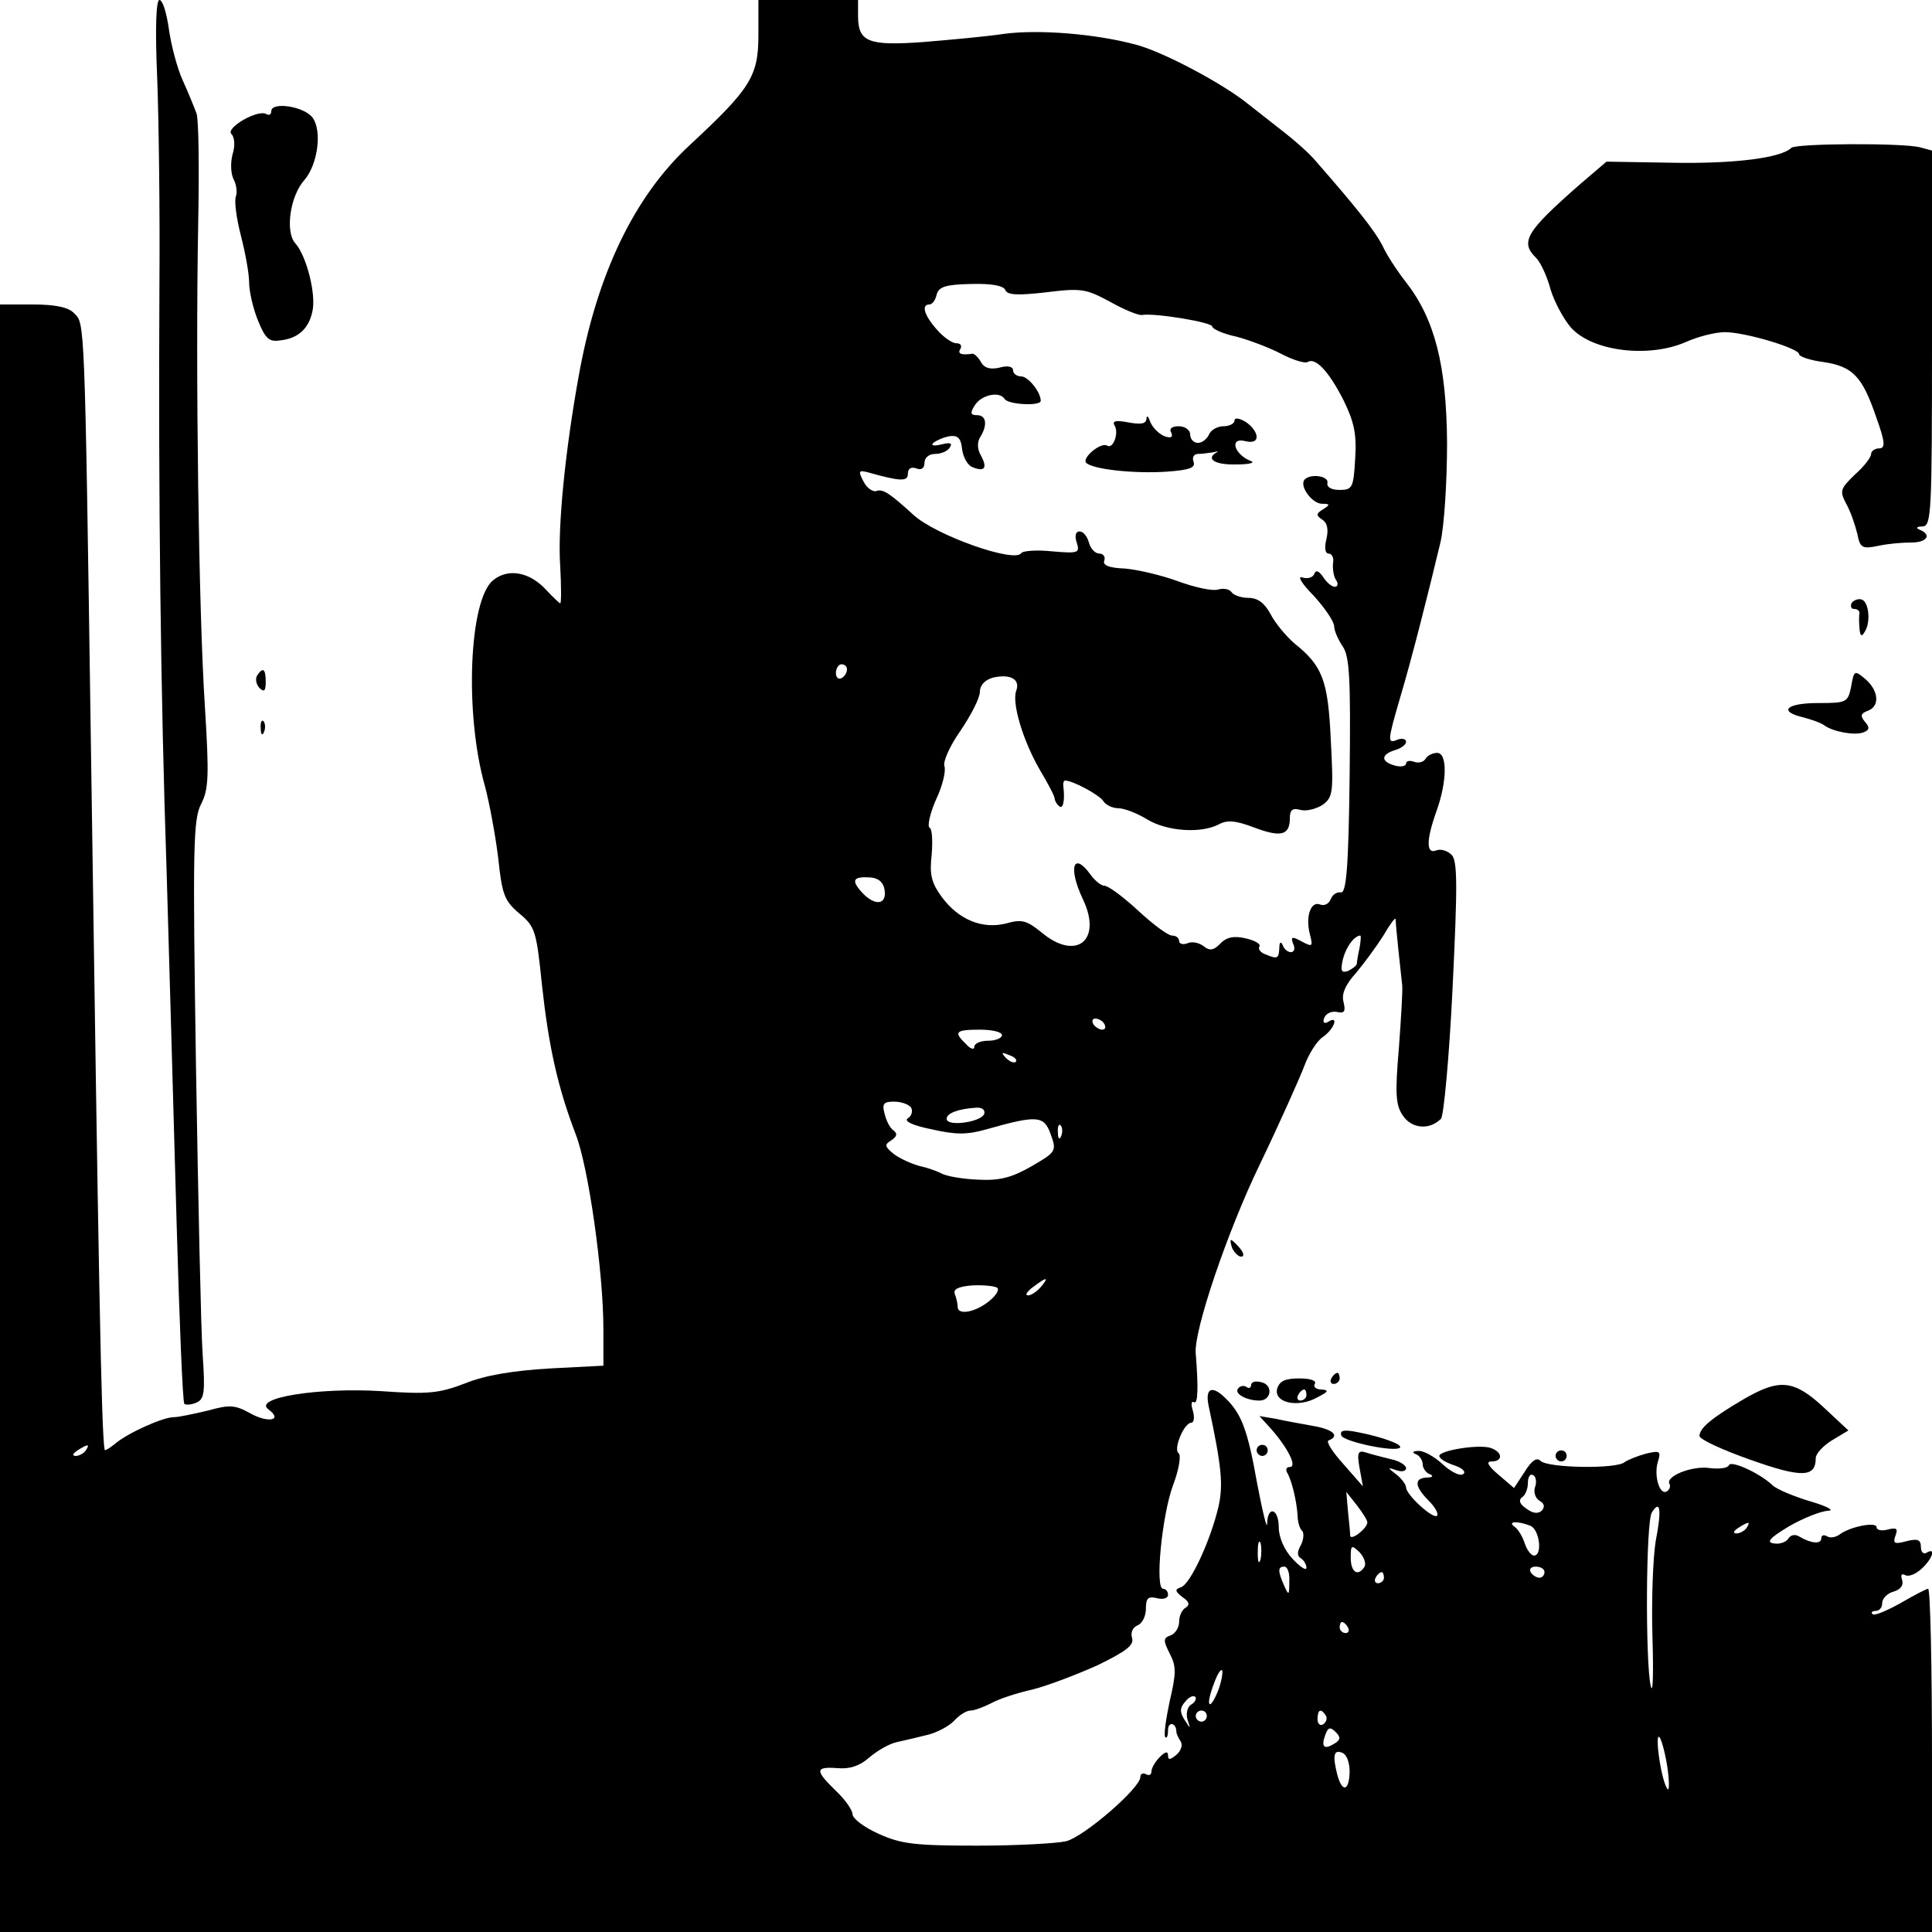 <?xml version="1.0" standalone="no"?>
<!DOCTYPE svg PUBLIC "-//W3C//DTD SVG 20010904//EN"
 "http://www.w3.org/TR/2001/REC-SVG-20010904/DTD/svg10.dtd">
<svg version="1.0" xmlns="http://www.w3.org/2000/svg"
 width="349pt" height="349pt" viewBox="0 0 349 349"
 preserveAspectRatio="xMidYMid meet">
<g transform="translate(0,349) scale(0.1,-0.1)"
fill="#000000" stroke="none">
<path d="M284 3348 c3 -79 5 -246 4 -373 -2 -389 2 -736 13 -1060 5 -170 13
-455 18 -633 5 -178 11 -325 14 -328 2 -2 12 -2 21 2 15 6 17 17 12 88 -3 44
-8 279 -12 521 -6 394 -5 444 9 472 14 27 15 50 7 179 -11 168 -17 598 -12
869 2 99 1 189 -3 200 -4 11 -15 38 -25 60 -10 22 -21 64 -25 93 -4 28 -11 52
-17 52 -6 0 -8 -50 -4 -142z"/>
<path d="M1370 3427 c0 -75 -14 -97 -125 -200 -99 -92 -166 -231 -199 -413
-25 -137 -39 -277 -34 -347 2 -37 2 -67 0 -67 -1 0 -13 11 -25 24 -30 33 -69
40 -96 18 -44 -35 -52 -242 -15 -372 8 -30 19 -89 24 -130 7 -66 11 -77 38
-100 29 -24 31 -32 41 -129 12 -110 28 -184 61 -270 23 -59 50 -249 50 -352
l0 -66 -97 -5 c-66 -4 -116 -12 -153 -27 -47 -18 -67 -20 -151 -14 -114 7
-233 -12 -204 -33 27 -20 -1 -25 -33 -7 -27 15 -37 16 -76 5 -26 -6 -53 -12
-62 -12 -20 0 -84 -29 -106 -48 -10 -8 -18 -13 -19 -11 -6 34 -11 316 -25
1289 -11 763 -11 745 -30 764 -10 11 -34 16 -75 16 l-59 0 0 -1470 0 -1470
1745 0 1745 0 0 310 c0 171 -3 310 -7 310 -3 0 -26 -12 -50 -26 -25 -14 -47
-23 -50 -20 -4 3 -1 6 5 6 7 0 12 6 12 14 0 8 9 18 21 21 13 4 18 12 15 21 -3
9 -1 12 5 9 6 -4 19 1 30 11 20 18 27 40 9 29 -5 -3 -10 1 -10 10 0 14 -6 16
-26 11 -22 -6 -25 -4 -20 10 5 13 2 15 -14 11 -11 -3 -20 -1 -20 4 0 11 -49 1
-67 -13 -7 -5 -17 -7 -23 -3 -5 3 -10 2 -10 -4 0 -11 -19 -9 -39 3 -8 5 -16 4
-21 -4 -4 -6 -16 -10 -26 -8 -14 2 -7 10 28 31 26 15 57 27 70 28 13 0 -1 8
-32 17 -30 9 -61 22 -68 29 -23 22 -76 46 -79 36 -2 -5 -17 -7 -34 -5 -32 5
-82 -15 -73 -29 2 -4 0 -10 -5 -13 -13 -8 -24 29 -16 54 6 19 3 20 -22 14 -15
-4 -32 -11 -38 -15 -13 -13 -139 -11 -152 2 -7 7 -16 1 -29 -20 l-19 -29 -28
24 c-19 16 -23 24 -13 24 21 0 21 16 0 24 -20 8 -94 -4 -94 -14 0 -5 12 -12
27 -17 15 -5 22 -12 16 -16 -6 -4 -23 5 -37 18 -15 14 -35 25 -44 24 -10 0
-12 -3 -4 -6 6 -2 12 -11 12 -18 0 -7 6 -16 13 -18 7 -3 5 -6 -5 -6 -24 -1
-23 -16 3 -42 11 -11 18 -23 15 -27 -7 -7 -56 38 -56 51 0 5 -8 16 -17 23 -17
13 -17 14 0 8 9 -3 17 -2 17 4 0 5 -12 13 -27 16 -16 4 -36 9 -45 12 -15 5
-17 0 -12 -28 l6 -33 -35 40 c-20 22 -32 41 -27 43 21 8 8 20 -27 26 -21 4
-51 9 -68 13 l-30 5 21 -23 c30 -34 48 -69 34 -69 -6 0 -8 -4 -5 -10 8 -13 17
-49 19 -77 0 -12 4 -25 8 -28 4 -4 3 -16 -2 -26 -7 -12 -7 -20 0 -24 5 -3 10
-11 10 -17 0 -6 -11 1 -25 16 -15 16 -25 39 -25 57 0 34 -20 40 -21 7 0 -13
-8 20 -18 72 -17 96 -28 126 -57 154 -24 24 -37 19 -31 -12 24 -112 27 -145
18 -184 -14 -60 -50 -138 -67 -145 -12 -4 -12 -7 2 -18 12 -8 14 -14 6 -19 -7
-4 -12 -15 -12 -26 0 -10 -7 -21 -15 -24 -14 -5 -14 -9 -2 -33 12 -23 12 -35
0 -86 -7 -33 -11 -62 -8 -65 3 -3 5 3 5 13 0 16 15 13 15 -3 0 -4 4 -12 8 -18
4 -7 0 -17 -8 -24 -11 -9 -15 -10 -15 -1 0 8 -5 7 -15 -3 -8 -8 -15 -20 -15
-26 0 -6 -4 -8 -10 -5 -5 3 -10 1 -10 -5 0 -20 -102 -108 -134 -116 -17 -4
-89 -8 -161 -8 -112 0 -137 3 -177 21 -27 12 -48 28 -48 36 0 7 -13 26 -30 42
-38 37 -38 44 3 41 22 -2 40 4 57 19 14 12 36 25 50 28 14 3 39 9 55 13 17 4
38 15 48 25 10 11 23 19 30 19 7 0 23 6 37 13 14 8 48 19 75 25 28 7 80 27
118 44 51 25 66 36 62 49 -3 10 1 19 10 23 8 3 15 16 15 30 0 19 4 23 20 19
11 -3 20 0 20 6 0 6 -4 11 -9 11 -15 0 -2 133 18 187 11 29 15 55 10 58 -10 7
10 55 23 55 5 0 6 10 3 21 -4 12 -3 19 2 16 7 -4 8 26 3 88 -4 40 57 220 115
340 37 77 73 158 81 179 8 22 23 46 34 53 21 15 29 40 9 27 -7 -4 -10 -1 -7 7
3 8 13 13 23 11 14 -3 16 1 12 18 -4 14 3 31 23 53 15 18 37 48 49 67 11 19
21 33 22 30 0 -3 2 -27 5 -55 3 -27 6 -57 7 -65 1 -8 -2 -59 -6 -113 -7 -82
-6 -103 7 -122 16 -24 48 -27 69 -6 5 5 15 112 21 237 9 185 9 230 -2 240 -7
7 -19 11 -27 8 -19 -8 -19 18 0 71 19 53 20 105 1 105 -8 0 -18 -5 -21 -11 -4
-6 -13 -8 -21 -5 -8 3 -14 1 -14 -3 0 -5 -9 -7 -20 -4 -26 7 -26 20 0 28 11 3
20 10 20 15 0 5 -7 7 -15 4 -19 -8 -19 -4 4 75 21 70 51 189 73 281 7 30 12
111 12 180 -1 140 -22 223 -74 290 -15 19 -35 49 -43 67 -15 28 -45 66 -121
153 -12 14 -37 36 -55 50 -18 14 -47 37 -65 51 -45 37 -154 95 -203 108 -73
20 -176 28 -238 20 -33 -5 -99 -11 -148 -15 -98 -7 -117 0 -117 47 l0 29 -90
0 -90 0 0 -63z m446 -461 c4 -9 22 -10 74 -4 64 8 72 6 115 -17 25 -14 51 -25
58 -24 22 4 127 -13 127 -21 0 -4 19 -13 43 -18 23 -6 60 -20 81 -31 21 -11
43 -18 48 -15 14 9 38 -16 65 -69 19 -39 24 -61 21 -106 -3 -52 -5 -56 -28
-56 -15 0 -24 5 -22 13 2 12 -30 17 -41 6 -11 -11 13 -44 31 -44 15 0 15 -2 2
-10 -13 -8 -13 -11 -1 -19 9 -6 11 -18 7 -35 -4 -16 -2 -26 4 -26 6 0 10 -8 8
-17 -1 -10 1 -24 5 -30 5 -7 4 -13 -2 -13 -5 0 -15 8 -21 18 -8 11 -13 13 -16
5 -3 -7 -13 -9 -22 -6 -9 3 0 -12 21 -33 20 -22 37 -47 37 -55 0 -8 7 -24 15
-36 13 -18 15 -57 13 -235 -2 -166 -6 -212 -16 -210 -7 1 -15 -4 -18 -12 -3
-8 -11 -13 -19 -10 -17 7 -27 -21 -19 -53 6 -23 5 -24 -14 -14 -18 10 -21 9
-16 -4 4 -8 2 -15 -4 -15 -6 0 -13 6 -15 13 -3 7 -6 5 -6 -5 -1 -20 -3 -21
-25 -12 -9 3 -14 10 -11 14 3 5 -8 11 -25 15 -21 5 -35 2 -46 -10 -12 -12 -19
-13 -30 -4 -8 6 -21 9 -29 5 -8 -3 -15 -1 -15 4 0 6 -6 10 -13 10 -7 0 -34 20
-61 45 -27 25 -54 45 -61 45 -6 0 -17 9 -25 20 -31 43 -41 13 -14 -44 36 -75
-12 -113 -75 -60 -26 21 -35 24 -63 16 -43 -11 -86 6 -117 48 -19 26 -22 41
-18 76 2 25 1 47 -4 49 -4 3 1 26 12 51 12 25 18 52 15 60 -3 8 10 37 29 64
19 28 35 59 35 70 0 12 9 22 24 26 31 7 49 -3 42 -23 -9 -22 12 -91 42 -143
15 -25 27 -48 27 -52 0 -3 3 -10 8 -14 7 -7 11 9 8 34 -1 6 0 12 3 12 14 0 62
-26 69 -37 4 -7 17 -13 27 -13 11 0 34 -9 52 -20 36 -22 98 -26 130 -9 15 8
30 7 64 -6 48 -18 64 -14 64 17 0 15 5 19 19 15 11 -3 29 2 40 9 19 14 20 22
15 117 -5 109 -15 134 -66 175 -15 13 -35 37 -43 53 -11 20 -23 29 -40 29 -13
0 -27 5 -30 10 -4 6 -15 8 -25 5 -10 -3 -42 4 -72 15 -30 11 -73 21 -96 23
-29 1 -41 6 -37 15 2 6 -2 12 -9 12 -8 0 -16 9 -19 20 -3 11 -10 20 -17 20 -7
0 -9 -8 -5 -20 6 -19 3 -20 -44 -16 -28 3 -53 1 -56 -3 -11 -19 -155 32 -195
69 -44 40 -55 47 -67 43 -6 -2 -17 5 -23 17 -10 19 -9 21 7 17 60 -17 73 -17
73 -3 0 10 6 13 15 10 9 -4 15 0 15 10 0 9 8 16 19 16 11 0 23 5 27 12 5 8 0
9 -16 5 -13 -3 -19 -2 -14 3 5 4 18 10 29 12 15 2 21 -3 23 -24 2 -14 10 -29
19 -32 22 -9 27 -1 15 21 -7 12 -7 25 -1 34 13 21 11 39 -6 39 -12 0 -13 4 -4
18 12 19 45 26 54 11 7 -10 65 -13 65 -3 0 16 -23 44 -35 44 -8 0 -15 5 -15
11 0 7 -10 9 -24 5 -17 -4 -28 -1 -34 10 -5 9 -12 15 -15 15 -21 -3 -28 0 -22
9 3 6 0 10 -8 10 -7 0 -23 11 -35 25 -23 26 -28 45 -13 45 5 0 11 8 13 18 4
14 16 18 62 19 37 1 59 -3 62 -11z m-286 -685 c0 -6 -4 -13 -10 -16 -5 -3 -10
1 -10 9 0 9 5 16 10 16 6 0 10 -4 10 -9z m68 -399 c4 -27 -18 -29 -41 -4 -20
22 -16 29 15 27 15 -1 24 -9 26 -23z m858 -104 c-3 -13 -5 -26 -5 -29 -1 -4
-8 -9 -16 -13 -12 -4 -14 0 -9 22 6 22 20 41 31 42 2 0 1 -10 -1 -22z m-461
-138 c3 -5 2 -10 -4 -10 -5 0 -13 5 -16 10 -3 6 -2 10 4 10 5 0 13 -4 16 -10z
m-185 -20 c0 -5 -11 -10 -25 -10 -14 0 -25 -5 -25 -11 0 -6 -7 -4 -15 5 -23
22 -19 26 25 26 22 0 40 -4 40 -10z m25 -48 c-3 -3 -11 0 -18 7 -9 10 -8 11 6
5 10 -3 15 -9 12 -12z m-189 -83 c3 -6 1 -15 -6 -19 -8 -5 8 -13 43 -20 44
-10 64 -10 99 0 92 26 104 25 116 -9 11 -30 10 -32 -35 -58 -35 -20 -57 -26
-95 -24 -28 1 -57 6 -67 11 -9 5 -27 11 -41 14 -14 4 -34 13 -45 21 -17 14
-18 17 -5 25 10 7 12 12 4 18 -6 4 -13 17 -16 30 -5 18 -2 22 17 22 13 0 27
-5 31 -11z m132 -11 c-5 -15 -68 -24 -68 -9 0 10 21 18 53 20 11 1 17 -4 15
-11z m139 -40 c-3 -8 -6 -5 -6 6 -1 11 2 17 5 13 3 -3 4 -12 1 -19z m-37 -273
c-7 -8 -17 -15 -23 -15 -6 0 -2 7 9 15 25 19 30 19 14 0z m-79 -1 c5 -3 -1
-14 -15 -25 -25 -20 -56 -25 -56 -10 0 5 -2 15 -5 23 -4 9 6 14 31 16 20 1 40
-1 45 -4z m-1646 -294 c-3 -5 -12 -10 -18 -10 -7 0 -6 4 3 10 19 12 23 12 15
0z m2618 -66 c-3 -9 0 -20 8 -25 9 -5 10 -11 4 -18 -7 -6 -16 -5 -28 4 -12 8
-14 15 -8 20 6 3 11 15 11 26 0 11 4 18 10 14 5 -3 6 -13 3 -21z m-303 -64 c0
-11 -30 -34 -31 -24 0 5 -2 25 -4 44 l-3 35 19 -24 c10 -13 19 -27 19 -31z
m521 -33 c-5 -30 -8 -108 -6 -173 2 -66 1 -106 -3 -90 -10 42 -9 298 2 314 15
24 18 5 7 -51z m-227 27 c17 -6 23 -54 7 -54 -5 0 -13 10 -17 23 -4 12 -12 25
-18 29 -14 10 5 11 28 2z m391 -4 c-3 -5 -12 -10 -18 -10 -7 0 -6 4 3 10 19
12 23 12 15 0z m-878 -57 c-3 -10 -5 -4 -5 12 0 17 2 24 5 18 2 -7 2 -21 0
-30z m188 -13 c-12 -19 -25 -10 -25 16 0 23 1 24 16 10 8 -9 12 -20 9 -26z
m-136 -27 c0 -25 -1 -26 -9 -8 -12 27 -12 35 0 35 6 0 10 -12 9 -27z m461 17
c0 -5 -4 -10 -9 -10 -6 0 -13 5 -16 10 -3 6 1 10 9 10 9 0 16 -4 16 -10z
m-290 -10 c0 -5 -5 -10 -11 -10 -5 0 -7 5 -4 10 3 6 8 10 11 10 2 0 4 -4 4
-10z m-65 -90 c3 -5 1 -10 -4 -10 -6 0 -11 5 -11 10 0 6 2 10 4 10 3 0 8 -4
11 -10z m-235 -115 c-6 -15 -13 -26 -15 -23 -3 2 1 19 8 37 6 17 13 28 15 23
1 -5 -2 -22 -8 -37z m-48 -24 c-7 -4 -10 -16 -7 -27 6 -18 6 -18 -5 -1 -9 14
-9 22 1 33 6 8 14 12 18 9 3 -3 0 -10 -7 -14z m28 -21 c0 -5 -4 -10 -10 -10
-5 0 -10 5 -10 10 0 6 5 10 10 10 6 0 10 -4 10 -10z m215 1 c3 -5 1 -12 -5
-16 -5 -3 -10 1 -10 9 0 18 6 21 15 7z m15 -51 c-18 -11 -24 -6 -16 16 5 14 9
15 19 5 9 -9 9 -14 -3 -21z m603 -50 c3 -25 2 -38 -2 -30 -12 21 -23 109 -12
90 4 -8 11 -35 14 -60z m-575 -1 c-1 -34 -13 -38 -22 -6 -9 35 -7 47 8 41 9
-3 14 -18 14 -35z"/>
<path d="M2071 2733 c-1 -9 -11 -10 -33 -6 -21 4 -29 3 -25 -5 9 -13 -2 -44
-13 -37 -11 7 -46 -22 -38 -31 12 -12 88 -20 146 -16 41 3 52 7 48 18 -3 8 1
14 8 14 8 0 20 2 28 3 7 2 10 2 6 0 -21 -12 -3 -23 35 -22 23 0 35 3 27 6 -31
12 -40 44 -10 36 13 -3 20 0 20 8 0 8 -9 20 -20 27 -12 7 -20 8 -20 2 0 -5 -9
-10 -20 -10 -11 0 -23 -7 -26 -15 -4 -8 -12 -15 -20 -15 -8 0 -14 7 -14 15 0
8 -9 15 -21 15 -11 0 -17 -4 -14 -10 3 -5 3 -10 -2 -10 -13 0 -30 14 -36 30
-3 9 -6 10 -6 3z"/>
<path d="M490 3289 c0 -6 -4 -8 -9 -5 -15 9 -74 -25 -63 -36 6 -6 7 -22 2 -37
-4 -16 -3 -35 2 -45 5 -9 7 -24 4 -31 -3 -8 1 -39 9 -70 8 -31 15 -69 15 -85
0 -16 7 -47 16 -69 13 -32 20 -39 39 -36 32 3 52 20 59 51 8 30 -10 102 -31
125 -18 21 -9 85 17 114 24 28 32 88 15 112 -15 21 -75 30 -75 12z"/>
<path d="M3236 3223 c-18 -18 -101 -29 -213 -27 l-121 2 -48 -41 c-97 -85
-109 -104 -79 -133 8 -8 20 -34 26 -57 7 -23 24 -54 37 -69 39 -43 140 -55
207 -26 22 10 54 18 71 18 36 0 134 -29 134 -40 0 -4 20 -11 44 -14 53 -8 70
-26 95 -99 17 -47 17 -57 5 -57 -7 0 -14 -5 -14 -10 0 -6 -13 -23 -29 -37 -27
-26 -28 -30 -16 -53 8 -14 16 -38 20 -54 5 -26 9 -28 38 -22 18 4 44 6 60 6
28 0 37 14 15 23 -8 3 -6 6 5 6 16 1 17 24 17 340 l0 339 -22 6 c-32 8 -223 7
-232 -1z"/>
<path d="M3345 2401 c-3 -6 -1 -11 4 -11 6 0 10 -3 10 -7 -1 -5 -1 -17 0 -28
1 -14 4 -16 9 -7 12 17 8 55 -5 59 -6 2 -14 -1 -18 -6z"/>
<path d="M464 2269 c-3 -6 -1 -16 5 -22 8 -8 11 -5 11 11 0 24 -5 28 -16 11z"/>
<path d="M3344 2250 c-6 -29 -8 -30 -60 -30 -57 0 -73 -15 -26 -26 15 -4 32
-10 37 -14 16 -12 56 -19 71 -13 11 4 12 9 3 19 -9 11 -8 15 5 20 22 8 20 36
-4 57 -20 17 -21 16 -26 -13z"/>
<path d="M471 2174 c0 -11 3 -14 6 -6 3 7 2 16 -1 19 -3 4 -6 -2 -5 -13z"/>
<path d="M2226 1235 c4 -8 11 -15 16 -15 6 0 5 6 -2 15 -7 8 -14 15 -16 15 -2
0 -1 -7 2 -15z"/>
<path d="M2405 1000 c-3 -5 -1 -10 4 -10 6 0 11 5 11 10 0 6 -2 10 -4 10 -3 0
-8 -4 -11 -10z"/>
<path d="M2260 988 c0 -5 -4 -7 -9 -3 -5 3 -12 1 -15 -4 -6 -9 16 -21 39 -21
22 0 25 28 4 33 -10 3 -19 1 -19 -5z"/>
<path d="M2307 981 c-6 -25 38 -35 73 -15 20 10 21 13 7 14 -10 0 -15 5 -12
10 4 6 -8 10 -28 10 -26 0 -36 -5 -40 -19z m53 -11 c0 -5 -5 -10 -11 -10 -5 0
-7 5 -4 10 3 6 8 10 11 10 2 0 4 -4 4 -10z"/>
<path d="M3149 962 c-58 -34 -79 -52 -79 -66 0 -6 41 -25 92 -43 93 -33 118
-32 118 3 0 8 13 22 29 32 l30 18 -45 42 c-54 50 -80 52 -145 14z"/>
<path d="M2423 897 c3 -11 97 -31 106 -22 5 6 -35 20 -77 28 -25 5 -32 3 -29
-6z"/>
<path d="M2270 870 c0 -5 5 -10 10 -10 6 0 10 5 10 10 0 6 -4 10 -10 10 -5 0
-10 -4 -10 -10z"/>
<path d="M2810 860 c0 -5 5 -10 10 -10 6 0 10 5 10 10 0 6 -4 10 -10 10 -5 0
-10 -4 -10 -10z"/>
</g>
</svg>
